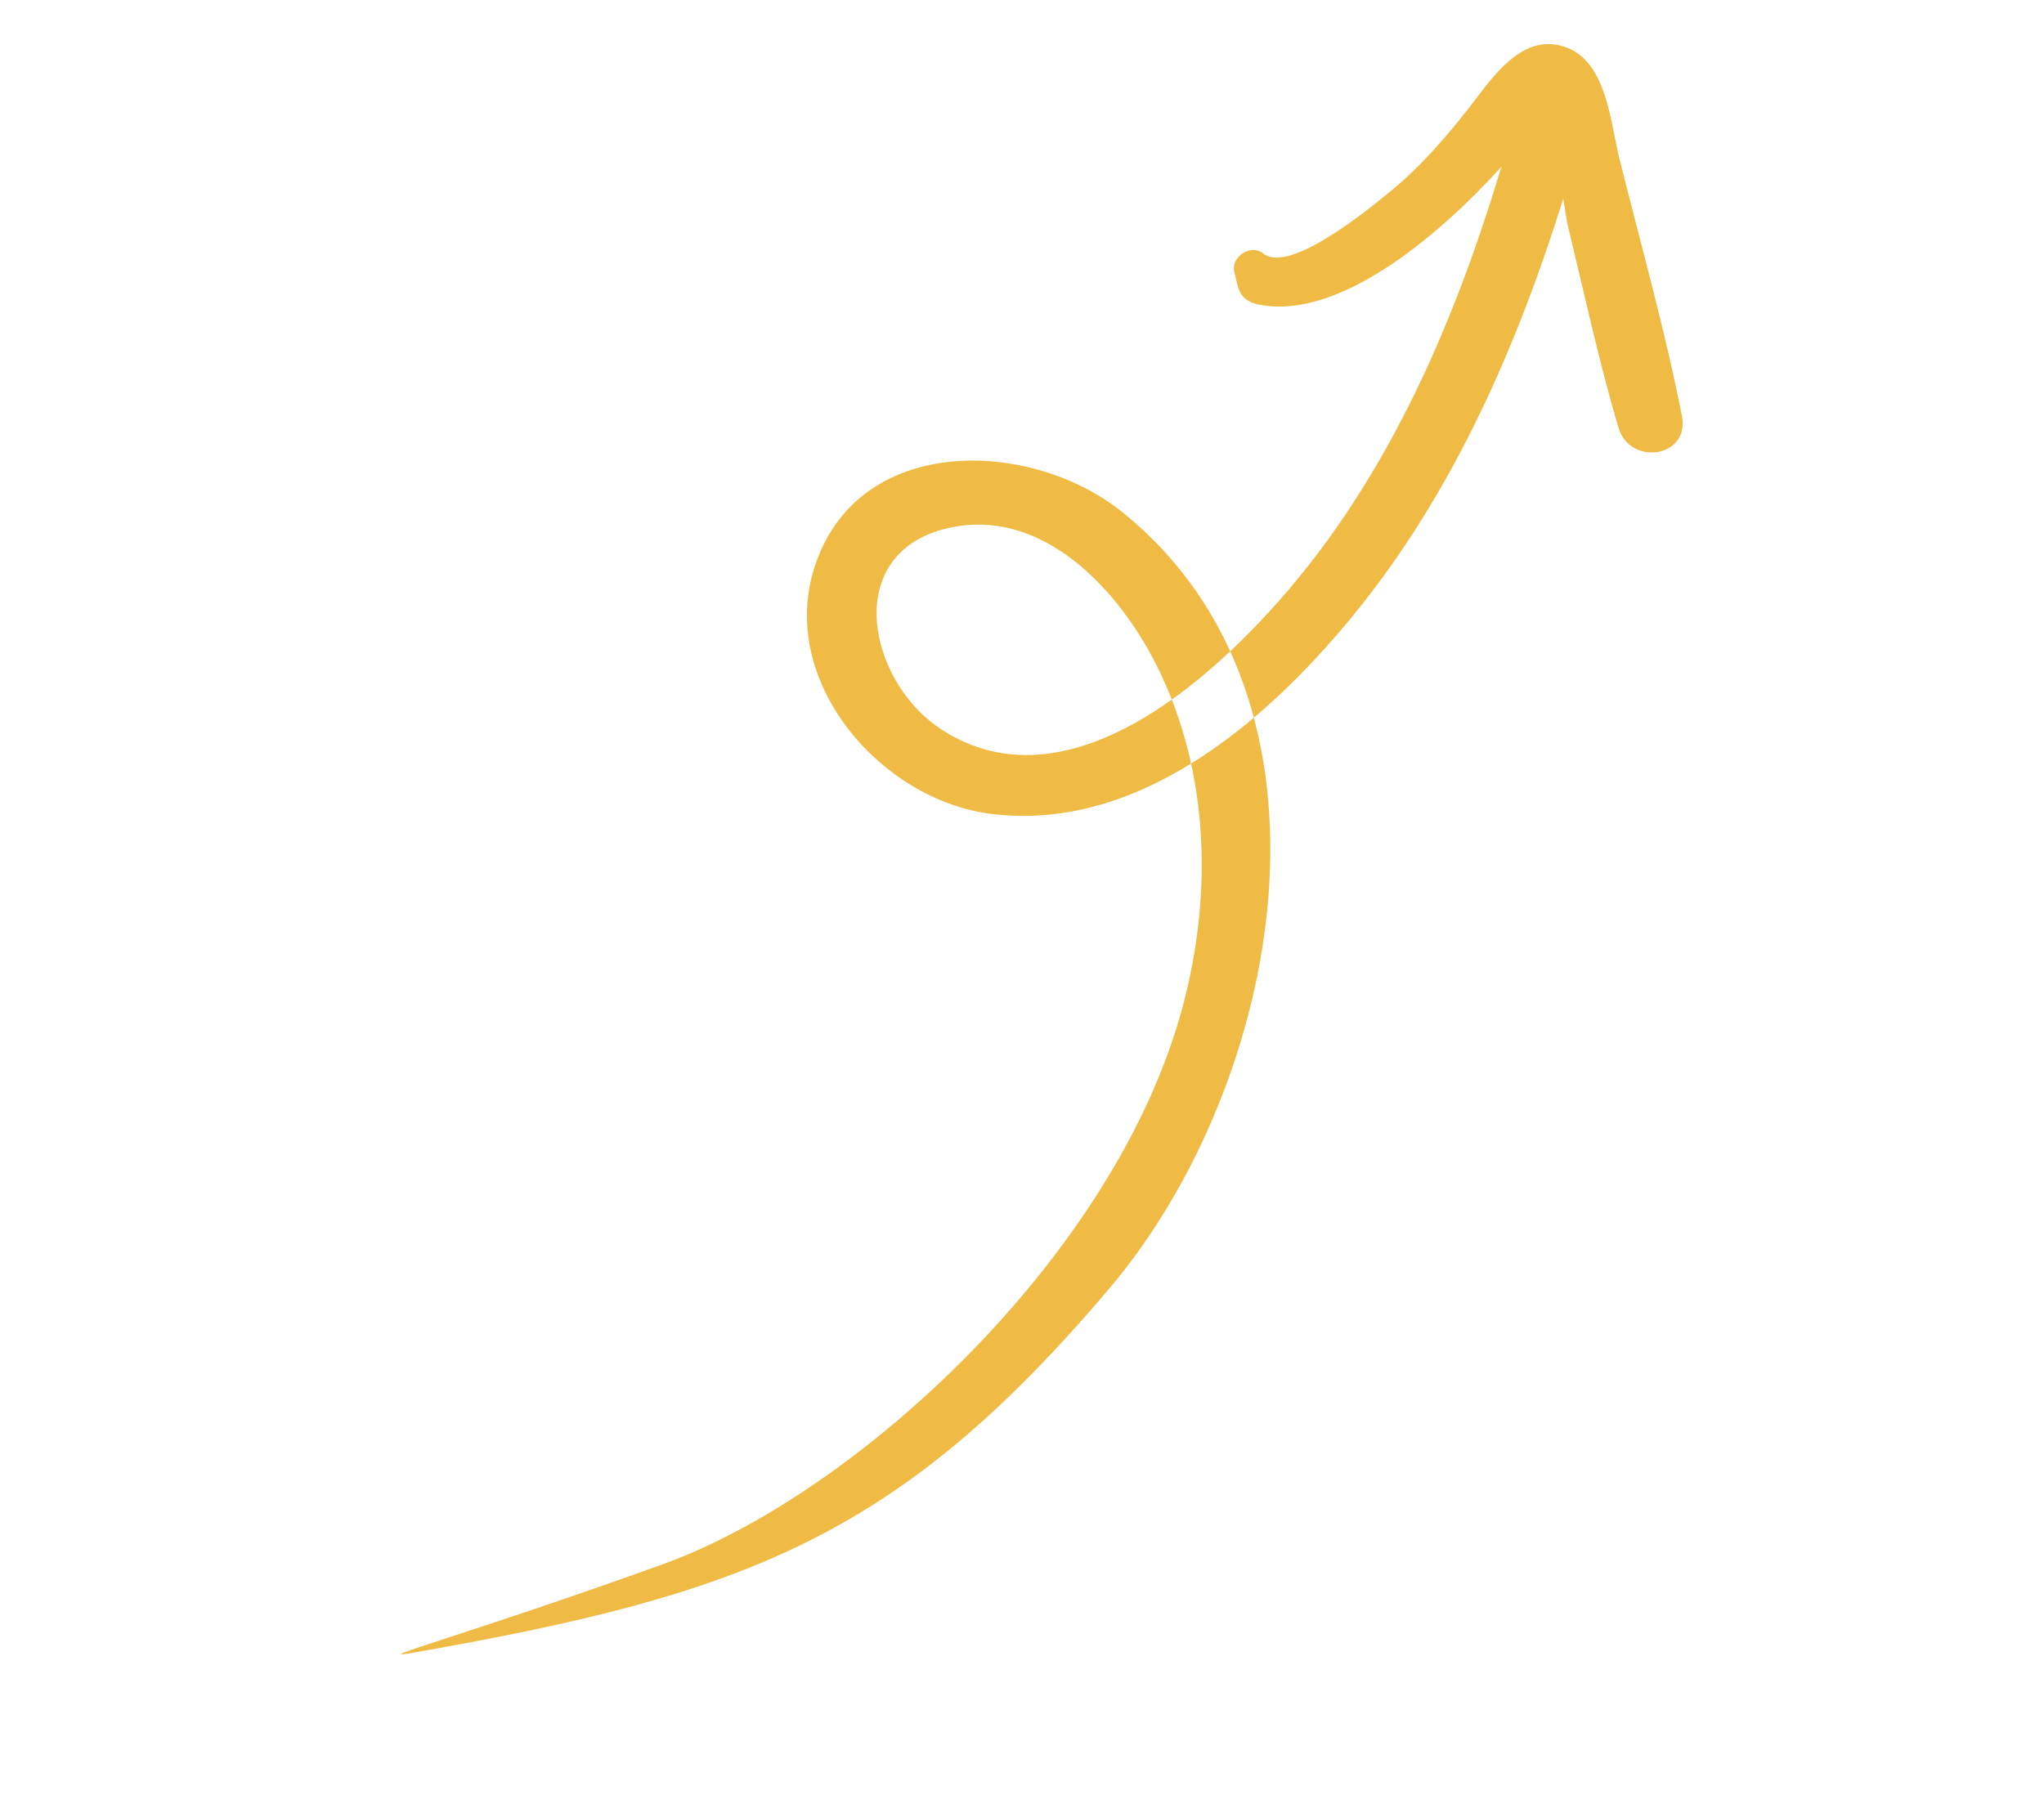 <?xml version="1.0" encoding="utf-8"?>
<svg width="140px" height="123px" viewBox="0 0 140 123" version="1.1" xmlns:xlink="http://www.w3.org/1999/xlink" xmlns="http://www.w3.org/2000/svg">
  <g id="Group" transform="matrix(0.819 -0.574 -0.574 -0.819 33.268 122.076)">
    <path d="M18.23 4.981C31.793 1.299 55.721 4.471 69.246 15.786C75.588 21.085 80.377 28.463 81.353 36.756C81.98 42.117 80.935 49.031 75.525 51.643C68.207 55.177 64.286 46.629 66.706 40.761C71.128 30.049 87.878 33.527 96.044 36.396C106.834 40.188 116.216 46.926 124.87 54.238C127.195 56.203 129.919 52.31 127.588 50.363C117.642 42.048 106.58 34.468 93.916 30.983C84.964 28.52 73.586 27.436 66.142 34.164C60.51 39.255 59.376 49.92 65.87 54.907C73.548 60.808 83.108 53.722 85.357 45.939C91.09 26.111 71.787 7.561 54.162 2.918C32.411 -2.814 21.542 0.098 0.594 9.903C-2.133 11.18 4.667 8.664 18.23 4.981Z" transform="translate(0.267 0.263)" id="Fill-21" fill="#EFBB45" fill-rule="evenodd" stroke="none" />
    <path d="M2.833 26.857C3.467 24.638 10.67 25.225 12.203 25.332C15.225 25.544 18.101 26.304 20.971 27.221C23.245 27.949 26.407 28.943 28.022 26.365C29.53 23.953 27.42 20.482 26.565 18.265C24.386 12.604 22.378 6.831 19.919 1.284C18.741 -1.369 15.022 0.508 15.903 3.127C17.404 7.606 19.254 11.977 20.977 16.378C21.427 17.543 23.771 21.552 23.214 22.728C22.694 23.832 20.895 22.663 19.381 22.321C14.211 21.154 4.626 19.916 0.565 24.175C0.039 24.727 -0.151 25.347 0.128 26.07C0.248 26.367 0.362 26.666 0.483 26.964C0.876 27.967 2.535 27.901 2.833 26.857" transform="translate(100.865 28.313)" id="Fill-22" fill="#EFBB45" fill-rule="evenodd" stroke="none" />
  </g>
</svg>